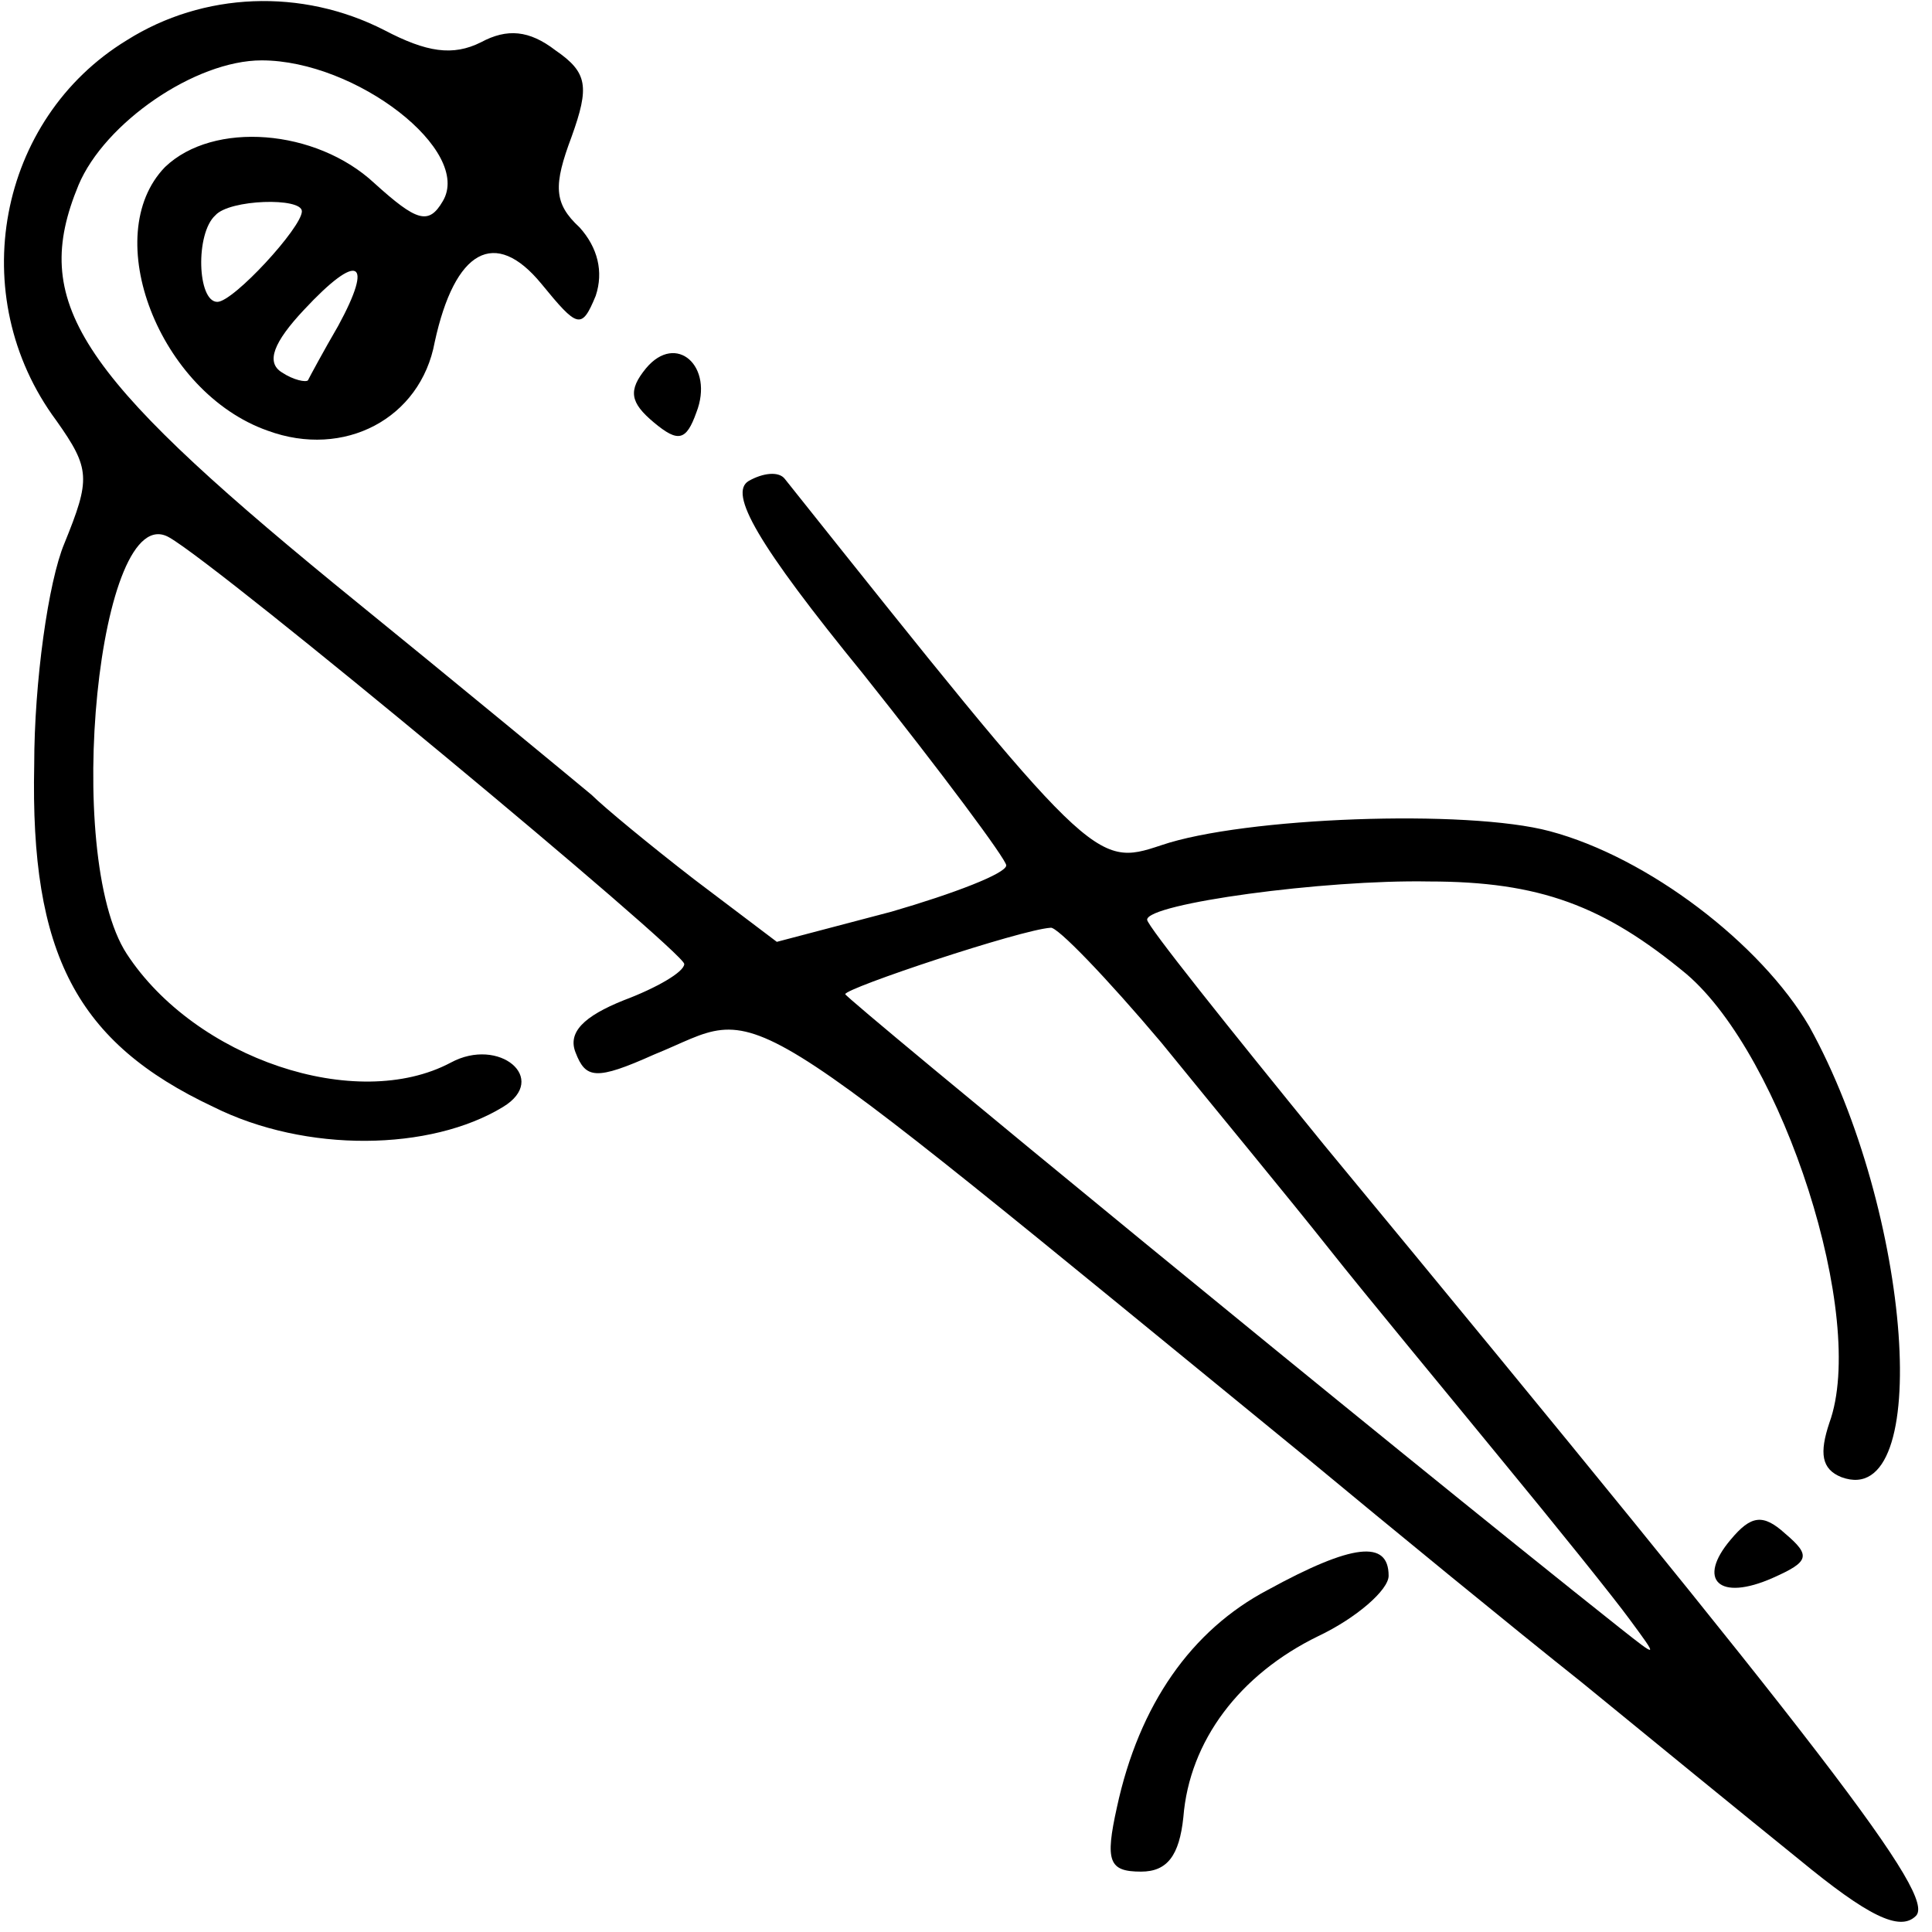<?xml version="1.0" standalone="no"?>
<!DOCTYPE svg PUBLIC "-//W3C//DTD SVG 20010904//EN"
 "http://www.w3.org/TR/2001/REC-SVG-20010904/DTD/svg10.dtd">
<svg version="1.0" xmlns="http://www.w3.org/2000/svg"
 width="96pt" height="96pt" viewBox="0 0 96 96"
 preserveAspectRatio="xMidYMid meet">
<g transform="translate(0,96) scale(0.1,-0.1)"
fill="#000000" stroke="none">
<path d="M63 940 c-64 -39 -81 -127 -35 -189 17 -24 17 -29 4 -61 -8 -19 -15
-69 -15 -110 -2 -94 21 -138 89 -170 46 -23 108 -22 144 0 23 14 -2 35 -26 22
-47 -25 -127 2 -161 54 -32 49 -14 227 21 207 25 -14 256 -206 256 -212 0 -4
-14 -12 -30 -18 -20 -8 -28 -16 -24 -26 5 -13 10 -14 39 -1 57 23 30 40 325
-201 41 -34 102 -84 136 -111 33 -27 82 -67 108 -88 34 -28 50 -36 58 -28 10
10 -42 78 -294 383 -48 59 -88 109 -88 112 0 8 88 20 140 19 55 0 87 -12 128
-46 48 -41 90 -171 71 -223 -5 -15 -4 -23 6 -27 46 -17 35 132 -16 224 -24 41
-80 84 -129 97 -41 11 -152 7 -193 -7 -33 -11 -34 -10 -187 182 -3 4 -11 3
-18 -1 -10 -6 4 -31 57 -96 39 -49 71 -92 71 -95 0 -4 -26 -14 -57 -23 l-57
-15 -41 31 c-22 17 -45 36 -51 42 -6 5 -64 53 -128 105 -128 105 -151 140
-127 198 13 31 58 62 91 62 47 0 105 -45 90 -70 -7 -12 -13 -10 -34 9 -29 27
-80 31 -104 8 -33 -34 -3 -112 51 -131 38 -14 76 6 83 44 10 46 30 57 53 29
18 -22 20 -23 27 -6 4 12 1 24 -8 34 -13 12 -13 21 -4 45 9 25 8 32 -8 43 -13
10 -24 11 -37 4 -14 -7 -27 -5 -48 6 -41 21 -90 19 -128 -5z m87 -85 c0 -8
-34 -45 -42 -45 -10 0 -11 34 -1 43 7 8 43 9 43 2z m18 -57 c-7 -12 -14 -25
-15 -27 -1 -1 -7 0 -13 4 -8 5 -4 15 11 31 27 29 35 25 17 -8z m409 -356 c26
-32 64 -78 83 -102 19 -24 58 -71 85 -104 28 -34 57 -70 65 -81 14 -19 14 -19
-5 -4 -116 92 -385 313 -385 315 0 3 87 32 102 33 3 1 28 -25 55 -57z"/>
<path d="M321 777 c-9 -11 -8 -17 4 -27 12 -10 16 -9 21 5 9 23 -10 40 -25 22z"/>
<path d="M860 195 c-17 -20 -6 -31 21 -19 18 8 19 11 6 22 -11 10 -17 9 -27
-3z"/>
<path d="M630 170 c-38 -20 -64 -57 -75 -108 -6 -27 -4 -32 12 -32 13 0 19 8
21 27 3 38 28 71 67 90 19 9 35 23 35 30 0 18 -18 16 -60 -7z"/>
</g>
</svg>
